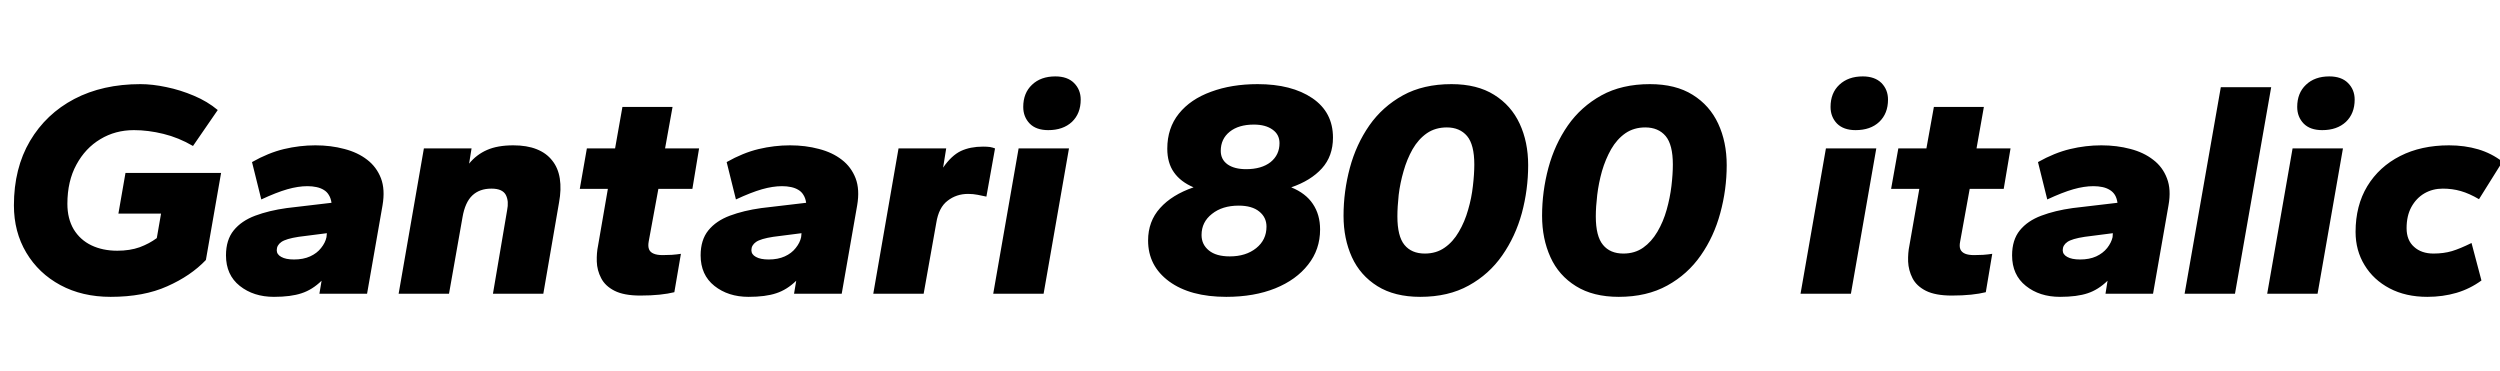 <svg xmlns="http://www.w3.org/2000/svg" xmlns:xlink="http://www.w3.org/1999/xlink" width="194.04" height="28.8"><path fill="black" d="M8.59 23.04L8.59 23.04Q6.38 23.04 4.69 22.13Q3 21.22 2.04 19.61Q1.08 18 1.08 15.94L1.08 15.94Q1.08 13.06 2.33 10.94Q3.58 8.83 5.77 7.68Q7.97 6.53 10.90 6.53L10.90 6.53Q11.83 6.53 12.91 6.76Q13.99 6.98 15.05 7.43Q16.10 7.87 16.90 8.54L16.90 8.54L14.98 11.33Q13.87 10.68 12.68 10.39Q11.50 10.10 10.39 10.10L10.39 10.10Q8.95 10.10 7.79 10.80Q6.62 11.50 5.93 12.78Q5.23 14.06 5.23 15.82L5.23 15.82Q5.23 16.97 5.72 17.80Q6.22 18.62 7.09 19.04Q7.97 19.46 9.10 19.46L9.10 19.46Q10.08 19.46 10.84 19.19Q11.59 18.91 12.17 18.48L12.17 18.48L12.50 16.58L9.19 16.58L9.74 13.42L17.16 13.42L15.98 20.18Q14.81 21.41 12.98 22.22Q11.16 23.04 8.59 23.04ZM21.26 23.04L21.26 23.04Q19.68 23.04 18.61 22.19Q17.54 21.34 17.54 19.82L17.54 19.82Q17.54 18.62 18.14 17.88Q18.74 17.14 19.81 16.74Q20.88 16.34 22.25 16.15L22.25 16.15L25.73 15.74Q25.68 15.38 25.52 15.13Q25.37 14.88 25.13 14.74Q24.89 14.59 24.56 14.52Q24.24 14.45 23.86 14.45L23.86 14.45Q23.14 14.45 22.30 14.69Q21.46 14.93 20.28 15.48L20.28 15.48L19.56 12.58Q20.83 11.86 22.04 11.57Q23.26 11.28 24.48 11.28L24.48 11.28Q25.68 11.28 26.72 11.56Q27.77 11.83 28.50 12.40Q29.23 12.96 29.57 13.84Q29.90 14.71 29.69 15.94L29.69 15.94L28.49 22.80L24.79 22.80L24.96 21.79Q24.24 22.49 23.41 22.76Q22.58 23.04 21.26 23.04ZM22.82 20.14L22.82 20.14Q23.54 20.14 24.07 19.90Q24.60 19.66 24.92 19.25Q25.25 18.84 25.34 18.41L25.34 18.41L25.37 18.10L23.18 18.38Q22.20 18.53 21.84 18.78Q21.48 19.03 21.48 19.42L21.48 19.42Q21.48 19.75 21.83 19.94Q22.18 20.14 22.82 20.14ZM34.85 22.80L30.94 22.80L32.90 11.52L36.60 11.52L36.41 12.70Q36.98 12 37.80 11.64Q38.62 11.28 39.84 11.28L39.84 11.28Q40.90 11.28 41.65 11.58Q42.41 11.88 42.86 12.46Q43.32 13.03 43.45 13.86Q43.58 14.69 43.39 15.72L43.39 15.72L42.17 22.80L38.26 22.80L39.36 16.32Q39.43 15.98 39.41 15.67Q39.38 15.36 39.26 15.13Q39.14 14.90 38.87 14.77Q38.59 14.64 38.14 14.64L38.14 14.64Q37.22 14.64 36.66 15.17Q36.10 15.70 35.90 16.85L35.90 16.85L34.85 22.80ZM49.70 22.94L49.70 22.94Q48.43 22.94 47.70 22.57Q46.97 22.20 46.66 21.59Q46.34 20.98 46.32 20.30Q46.30 19.63 46.42 19.06L46.42 19.06L47.18 14.66L45 14.66L45.55 11.52L47.74 11.52L48.31 8.30L52.20 8.30L51.62 11.52L54.26 11.52L53.74 14.66L51.10 14.66L50.35 18.74Q50.28 19.13 50.38 19.36Q50.47 19.58 50.74 19.69Q51 19.80 51.43 19.80L51.43 19.80Q51.74 19.80 52.14 19.78Q52.54 19.75 52.85 19.70L52.85 19.70L52.34 22.68Q51.86 22.80 51.20 22.87Q50.54 22.94 49.70 22.94ZM58.10 23.04L58.10 23.04Q56.52 23.04 55.45 22.19Q54.38 21.34 54.38 19.82L54.38 19.82Q54.38 18.62 54.98 17.88Q55.58 17.14 56.65 16.74Q57.72 16.34 59.09 16.15L59.09 16.15L62.57 15.74Q62.52 15.38 62.36 15.13Q62.21 14.88 61.97 14.74Q61.73 14.59 61.40 14.52Q61.08 14.45 60.70 14.45L60.70 14.45Q59.98 14.45 59.14 14.69Q58.30 14.93 57.12 15.48L57.12 15.48L56.40 12.58Q57.67 11.86 58.88 11.57Q60.10 11.28 61.32 11.28L61.32 11.28Q62.52 11.28 63.56 11.56Q64.61 11.83 65.34 12.40Q66.07 12.96 66.41 13.84Q66.74 14.71 66.53 15.94L66.53 15.94L65.33 22.80L61.63 22.80L61.80 21.79Q61.08 22.49 60.25 22.76Q59.42 23.04 58.10 23.04ZM59.66 20.14L59.66 20.14Q60.38 20.14 60.91 19.90Q61.44 19.66 61.76 19.25Q62.09 18.84 62.18 18.41L62.18 18.41L62.21 18.10L60.02 18.38Q59.04 18.53 58.68 18.78Q58.32 19.03 58.32 19.42L58.32 19.42Q58.32 19.75 58.67 19.94Q59.02 20.14 59.66 20.14ZM71.69 22.80L67.78 22.80L69.74 11.52L73.44 11.52L73.20 13.01Q73.85 12.07 74.58 11.72Q75.31 11.38 76.30 11.38L76.30 11.38Q76.61 11.38 76.84 11.41Q77.06 11.45 77.23 11.52L77.23 11.52L76.56 15.26Q76.22 15.19 75.88 15.12Q75.53 15.05 75.14 15.05L75.14 15.05Q74.23 15.05 73.55 15.58Q72.86 16.10 72.67 17.30L72.67 17.30L71.69 22.80ZM81 22.80L77.09 22.80L79.06 11.52L82.97 11.52L81 22.80ZM81.36 10.10L81.36 10.10Q80.42 10.10 79.92 9.59Q79.42 9.07 79.42 8.30L79.42 8.30Q79.42 7.22 80.10 6.58Q80.78 5.93 81.91 5.93L81.91 5.93Q82.85 5.93 83.36 6.44Q83.88 6.96 83.88 7.73L83.88 7.73Q83.88 8.81 83.20 9.46Q82.51 10.10 81.36 10.10ZM95.18 23.04L95.18 23.04Q92.38 23.04 90.74 21.84Q89.11 20.64 89.11 18.67L89.11 18.67Q89.11 17.18 90.04 16.15Q90.96 15.12 92.64 14.54L92.64 14.54Q91.63 14.11 91.12 13.38Q90.60 12.65 90.60 11.54L90.60 11.54Q90.60 9.94 91.50 8.82Q92.40 7.70 94.00 7.12Q95.59 6.53 97.61 6.53L97.61 6.53Q100.25 6.53 101.86 7.62Q103.46 8.71 103.46 10.68L103.46 10.68Q103.46 12.12 102.60 13.07Q101.74 14.02 100.22 14.54L100.22 14.54Q101.35 15 101.90 15.83Q102.46 16.66 102.46 17.81L102.46 17.81Q102.46 19.37 101.53 20.54Q100.61 21.72 98.98 22.38Q97.34 23.04 95.18 23.04ZM95.45 19.90L95.45 19.90Q96.70 19.90 97.50 19.26Q98.30 18.62 98.30 17.59L98.30 17.59Q98.30 16.87 97.74 16.42Q97.18 15.96 96.14 15.96L96.14 15.96Q94.87 15.96 94.07 16.60Q93.26 17.23 93.26 18.24L93.26 18.24Q93.26 18.98 93.83 19.44Q94.39 19.90 95.45 19.90ZM96.72 13.13L96.72 13.13Q97.92 13.13 98.62 12.58Q99.31 12.02 99.31 11.11L99.31 11.11Q99.31 10.44 98.77 10.06Q98.23 9.67 97.32 9.67L97.32 9.67Q96.14 9.67 95.45 10.22Q94.75 10.78 94.75 11.71L94.75 11.71Q94.75 12.38 95.28 12.76Q95.81 13.13 96.72 13.13ZM110.23 23.04L110.23 23.04Q108.24 23.04 106.91 22.21Q105.58 21.38 104.93 19.96Q104.28 18.53 104.28 16.75L104.28 16.75Q104.28 14.86 104.77 13.03Q105.26 11.21 106.28 9.74Q107.30 8.28 108.89 7.40Q110.47 6.53 112.66 6.53L112.66 6.53Q114.65 6.53 115.97 7.36Q117.29 8.18 117.95 9.60Q118.61 11.02 118.61 12.82L118.61 12.82Q118.61 14.71 118.12 16.54Q117.62 18.36 116.60 19.82Q115.58 21.29 114.00 22.16Q112.42 23.04 110.23 23.04ZM110.59 19.68L110.59 19.68Q111.48 19.68 112.13 19.22Q112.78 18.77 113.23 17.99Q113.69 17.21 113.95 16.28Q114.22 15.36 114.32 14.44Q114.43 13.51 114.43 12.77L114.43 12.77Q114.43 11.23 113.87 10.56Q113.30 9.89 112.30 9.89L112.30 9.89Q111.41 9.89 110.75 10.34Q110.09 10.80 109.64 11.58Q109.20 12.36 108.94 13.28Q108.67 14.21 108.56 15.13Q108.46 16.06 108.46 16.80L108.46 16.80Q108.46 18.34 109.01 19.01Q109.56 19.68 110.59 19.68ZM125.64 23.04L125.64 23.04Q123.65 23.04 122.32 22.21Q120.98 21.38 120.34 19.96Q119.69 18.53 119.69 16.75L119.69 16.75Q119.69 14.86 120.18 13.03Q120.67 11.21 121.69 9.74Q122.71 8.28 124.30 7.40Q125.88 6.53 128.06 6.53L128.06 6.53Q130.06 6.53 131.38 7.36Q132.70 8.18 133.36 9.60Q134.02 11.02 134.02 12.82L134.02 12.82Q134.02 14.71 133.52 16.54Q133.03 18.36 132.01 19.82Q130.99 21.29 129.41 22.16Q127.82 23.04 125.64 23.04ZM126.00 19.68L126.00 19.68Q126.89 19.68 127.54 19.22Q128.18 18.77 128.64 17.99Q129.10 17.21 129.36 16.28Q129.62 15.36 129.73 14.44Q129.84 13.51 129.84 12.77L129.84 12.77Q129.84 11.23 129.28 10.56Q128.71 9.89 127.70 9.89L127.70 9.89Q126.82 9.89 126.16 10.34Q125.50 10.80 125.05 11.58Q124.61 12.36 124.34 13.28Q124.08 14.21 123.97 15.13Q123.86 16.06 123.86 16.80L123.86 16.80Q123.86 18.34 124.42 19.01Q124.97 19.68 126.00 19.68ZM143.66 22.80L139.75 22.80L141.72 11.52L145.63 11.52L143.66 22.80ZM144.02 10.10L144.02 10.10Q143.09 10.10 142.58 9.59Q142.08 9.07 142.08 8.30L142.08 8.30Q142.08 7.22 142.76 6.58Q143.45 5.93 144.58 5.93L144.58 5.93Q145.51 5.93 146.03 6.44Q146.54 6.96 146.54 7.73L146.54 7.73Q146.54 8.81 145.86 9.46Q145.18 10.10 144.02 10.10ZM151.49 22.94L151.49 22.94Q150.22 22.94 149.48 22.57Q148.75 22.20 148.44 21.59Q148.13 20.98 148.10 20.30Q148.08 19.63 148.20 19.06L148.20 19.06L148.97 14.66L146.78 14.66L147.34 11.52L149.52 11.52L150.10 8.30L153.98 8.30L153.41 11.52L156.05 11.52L155.52 14.66L152.88 14.66L152.14 18.74Q152.06 19.13 152.16 19.36Q152.26 19.58 152.52 19.69Q152.78 19.80 153.22 19.80L153.22 19.80Q153.53 19.80 153.92 19.78Q154.32 19.75 154.63 19.70L154.63 19.70L154.13 22.68Q153.65 22.80 152.99 22.87Q152.33 22.94 151.49 22.94ZM159.89 23.04L159.89 23.04Q158.30 23.04 157.24 22.19Q156.17 21.34 156.17 19.82L156.17 19.82Q156.17 18.62 156.77 17.88Q157.37 17.14 158.44 16.74Q159.50 16.34 160.87 16.15L160.87 16.15L164.35 15.74Q164.30 15.38 164.15 15.13Q163.99 14.88 163.75 14.74Q163.51 14.59 163.19 14.52Q162.86 14.45 162.48 14.45L162.48 14.45Q161.76 14.45 160.92 14.69Q160.08 14.93 158.90 15.48L158.90 15.48L158.18 12.58Q159.46 11.86 160.67 11.57Q161.88 11.28 163.10 11.28L163.10 11.28Q164.30 11.28 165.35 11.56Q166.39 11.83 167.12 12.40Q167.86 12.96 168.19 13.84Q168.53 14.71 168.31 15.94L168.31 15.94L167.11 22.80L163.42 22.80L163.58 21.79Q162.86 22.49 162.04 22.76Q161.21 23.04 159.89 23.04ZM161.45 20.14L161.45 20.14Q162.17 20.14 162.70 19.90Q163.22 19.66 163.55 19.25Q163.87 18.84 163.97 18.41L163.97 18.41L163.99 18.10L161.81 18.38Q160.82 18.53 160.46 18.78Q160.10 19.03 160.10 19.42L160.10 19.42Q160.10 19.75 160.45 19.94Q160.80 20.14 161.45 20.14ZM173.47 22.80L169.56 22.80L172.37 6.77L176.28 6.77L173.47 22.80ZM179.88 22.80L175.97 22.80L177.94 11.52L181.85 11.52L179.88 22.80ZM180.24 10.10L180.24 10.10Q179.30 10.10 178.80 9.59Q178.30 9.07 178.30 8.30L178.30 8.30Q178.30 7.22 178.98 6.58Q179.66 5.93 180.79 5.93L180.79 5.93Q181.73 5.93 182.24 6.44Q182.76 6.96 182.76 7.73L182.76 7.73Q182.76 8.81 182.08 9.46Q181.39 10.10 180.24 10.10ZM188.40 23.04L188.40 23.04Q186.72 23.04 185.47 22.38Q184.22 21.72 183.53 20.58Q182.83 19.44 182.83 18L182.83 18Q182.83 15.96 183.74 14.45Q184.66 12.94 186.29 12.11Q187.92 11.28 190.08 11.28L190.08 11.28Q191.30 11.28 192.35 11.59Q193.39 11.90 194.23 12.55L194.23 12.55L192.41 15.46Q191.66 15.02 191.00 14.83Q190.34 14.64 189.60 14.64L189.60 14.64Q188.81 14.64 188.17 15.01Q187.54 15.38 187.16 16.07Q186.79 16.75 186.79 17.71L186.79 17.71Q186.79 18.65 187.37 19.16Q187.94 19.68 188.88 19.68L188.88 19.68Q189.67 19.68 190.31 19.49Q190.94 19.30 191.83 18.86L191.83 18.86L192.60 21.77Q191.71 22.42 190.66 22.73Q189.60 23.04 188.40 23.04Z"/></svg>